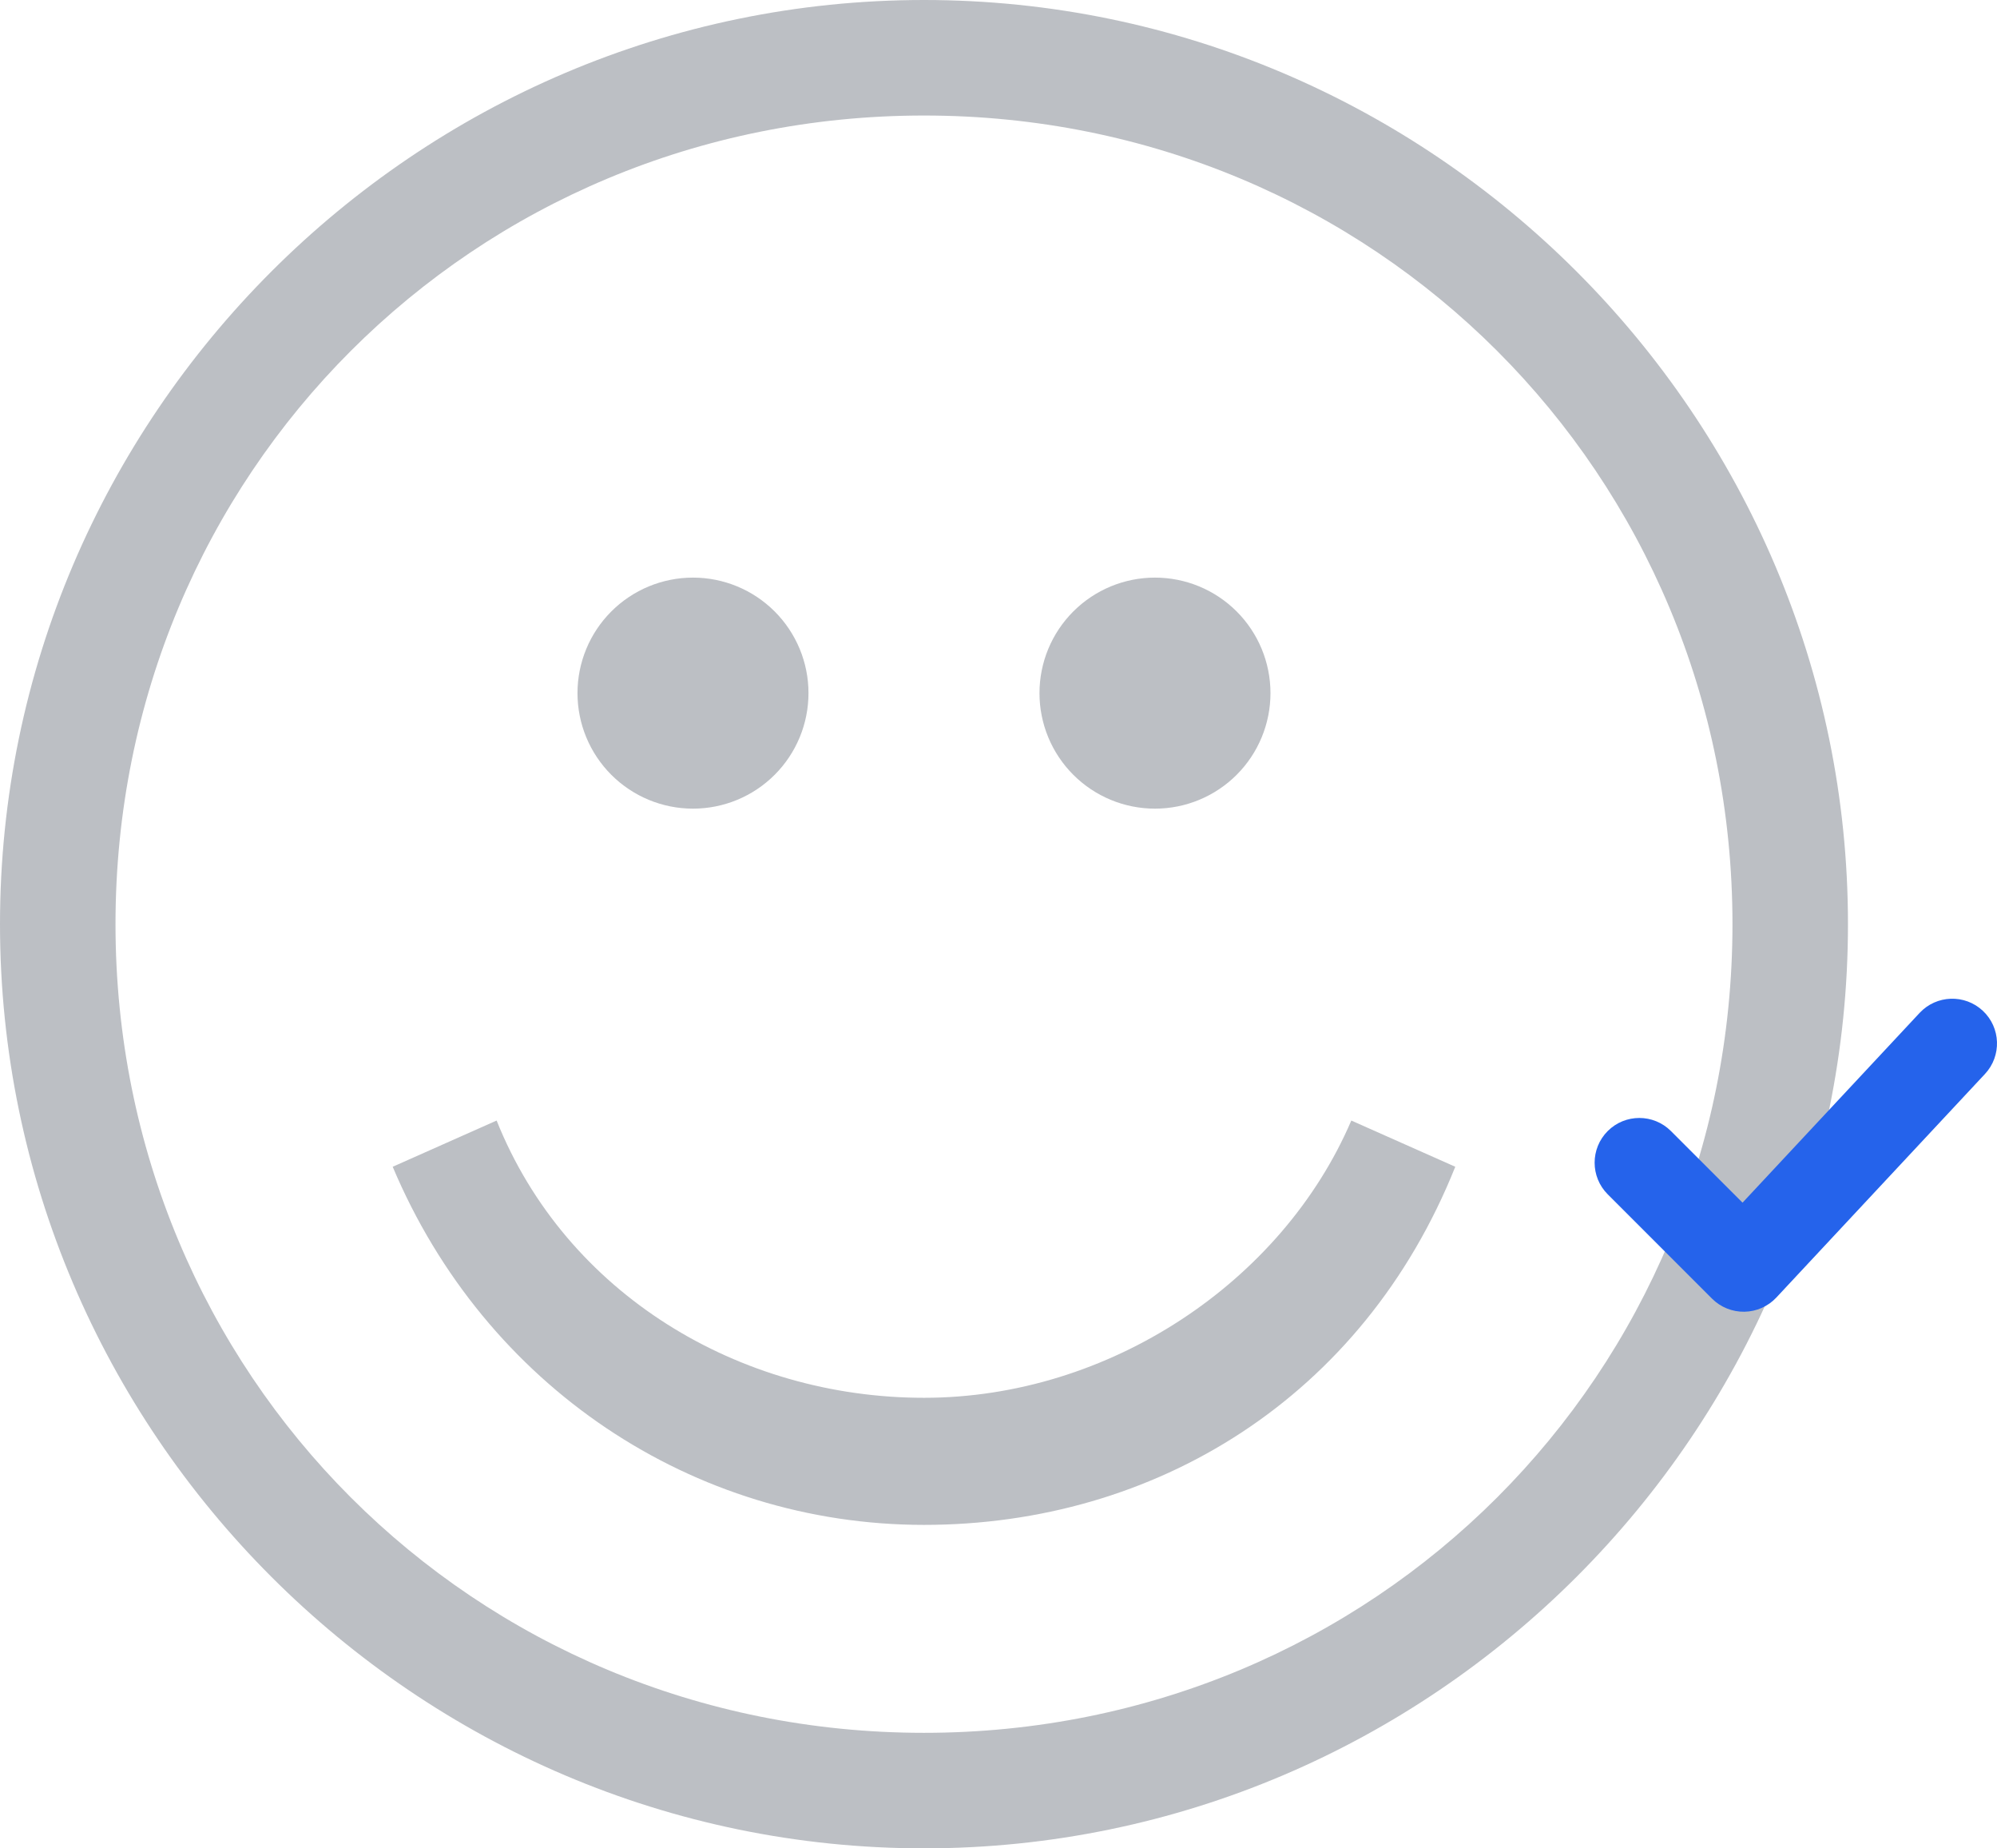 <svg xmlns="http://www.w3.org/2000/svg" xmlns:xlink="http://www.w3.org/1999/xlink" xmlns:inkscape="http://www.inkscape.org/namespaces/inkscape" version="1.1" width="67" height="62" viewBox="0 0 67 62">
<path transform="matrix(1,0,0,-1,0,62)" d="M31 58.125C46.112 58.125 58.125 46.112 58.125 31 58.125 15.888 46.112 3.875 31 3.875 15.887 3.875 3.875 15.888 3.875 31 3.875 46.112 15.887 58.125 31 58.125ZM31 62C13.95 62 0 48.05 0 31 0 13.95 13.95 0 31 0 48.05 0 62 13.95 62 31 62 48.05 48.05 62 31 62Z" fill="#1e293b" fill-opacity=".3"/>
<path transform="matrix(1,0,0,-1,13.175,51.15)" d="M17.825 0C10.075 0 3.1 4.65 0 12.013L3.487 13.563C5.812 7.75 11.625 4.263 17.825 4.263 24.025 4.263 29.837 8.138 32.162 13.563L35.65 12.013C32.55 4.263 25.575 0 17.825 0ZM13.95 27.9C13.95 26.872 13.542 25.887 12.815 25.16 12.088 24.433 11.103 24.025 10.075 24.025 9.047 24.025 8.062 24.433 7.335 25.16 6.608 25.887 6.2 26.872 6.2 27.9 6.2 28.928 6.608 29.913 7.335 30.64 8.062 31.367 9.047 31.775 10.075 31.775 11.103 31.775 12.088 31.367 12.815 30.64 13.542 29.913 13.95 28.928 13.95 27.9ZM29.45 27.9C29.45 26.872 29.042 25.887 28.315 25.16 27.588 24.433 26.603 24.025 25.575 24.025 24.547 24.025 23.562 24.433 22.835 25.16 22.108 25.887 21.7 26.872 21.7 27.9 21.7 28.928 22.108 29.913 22.835 30.64 23.562 31.367 24.547 31.775 25.575 31.775 26.603 31.775 27.588 31.367 28.315 30.64 29.042 29.913 29.45 28.928 29.45 27.9Z" fill="#1e293b" fill-opacity=".3"/>
<path transform="matrix(1,0,0,-1,55,45.669)" d="M1.061 7.729C.475 8.315-.475 8.315-1.061 7.729-1.646 7.143-1.646 6.194-1.061 5.608L0 6.669 1.061 7.729ZM3.5 3.169 2.439 2.108C2.727 1.82 3.119 1.662 3.526 1.669 3.933 1.676 4.319 1.848 4.597 2.145L3.5 3.169ZM11.597 9.645C12.162 10.251 12.129 11.2 11.523 11.765 10.918 12.33 9.969 12.298 9.403 11.692L10.5 10.669 11.597 9.645ZM0 6.669-1.061 5.608 2.439 2.108 3.5 3.169 4.561 4.229 1.061 7.729 0 6.669ZM3.5 3.169 4.597 2.145 11.597 9.645 10.5 10.669 9.403 11.692 2.403 4.192 3.5 3.169Z" fill="#2563eb"/>
</svg>
